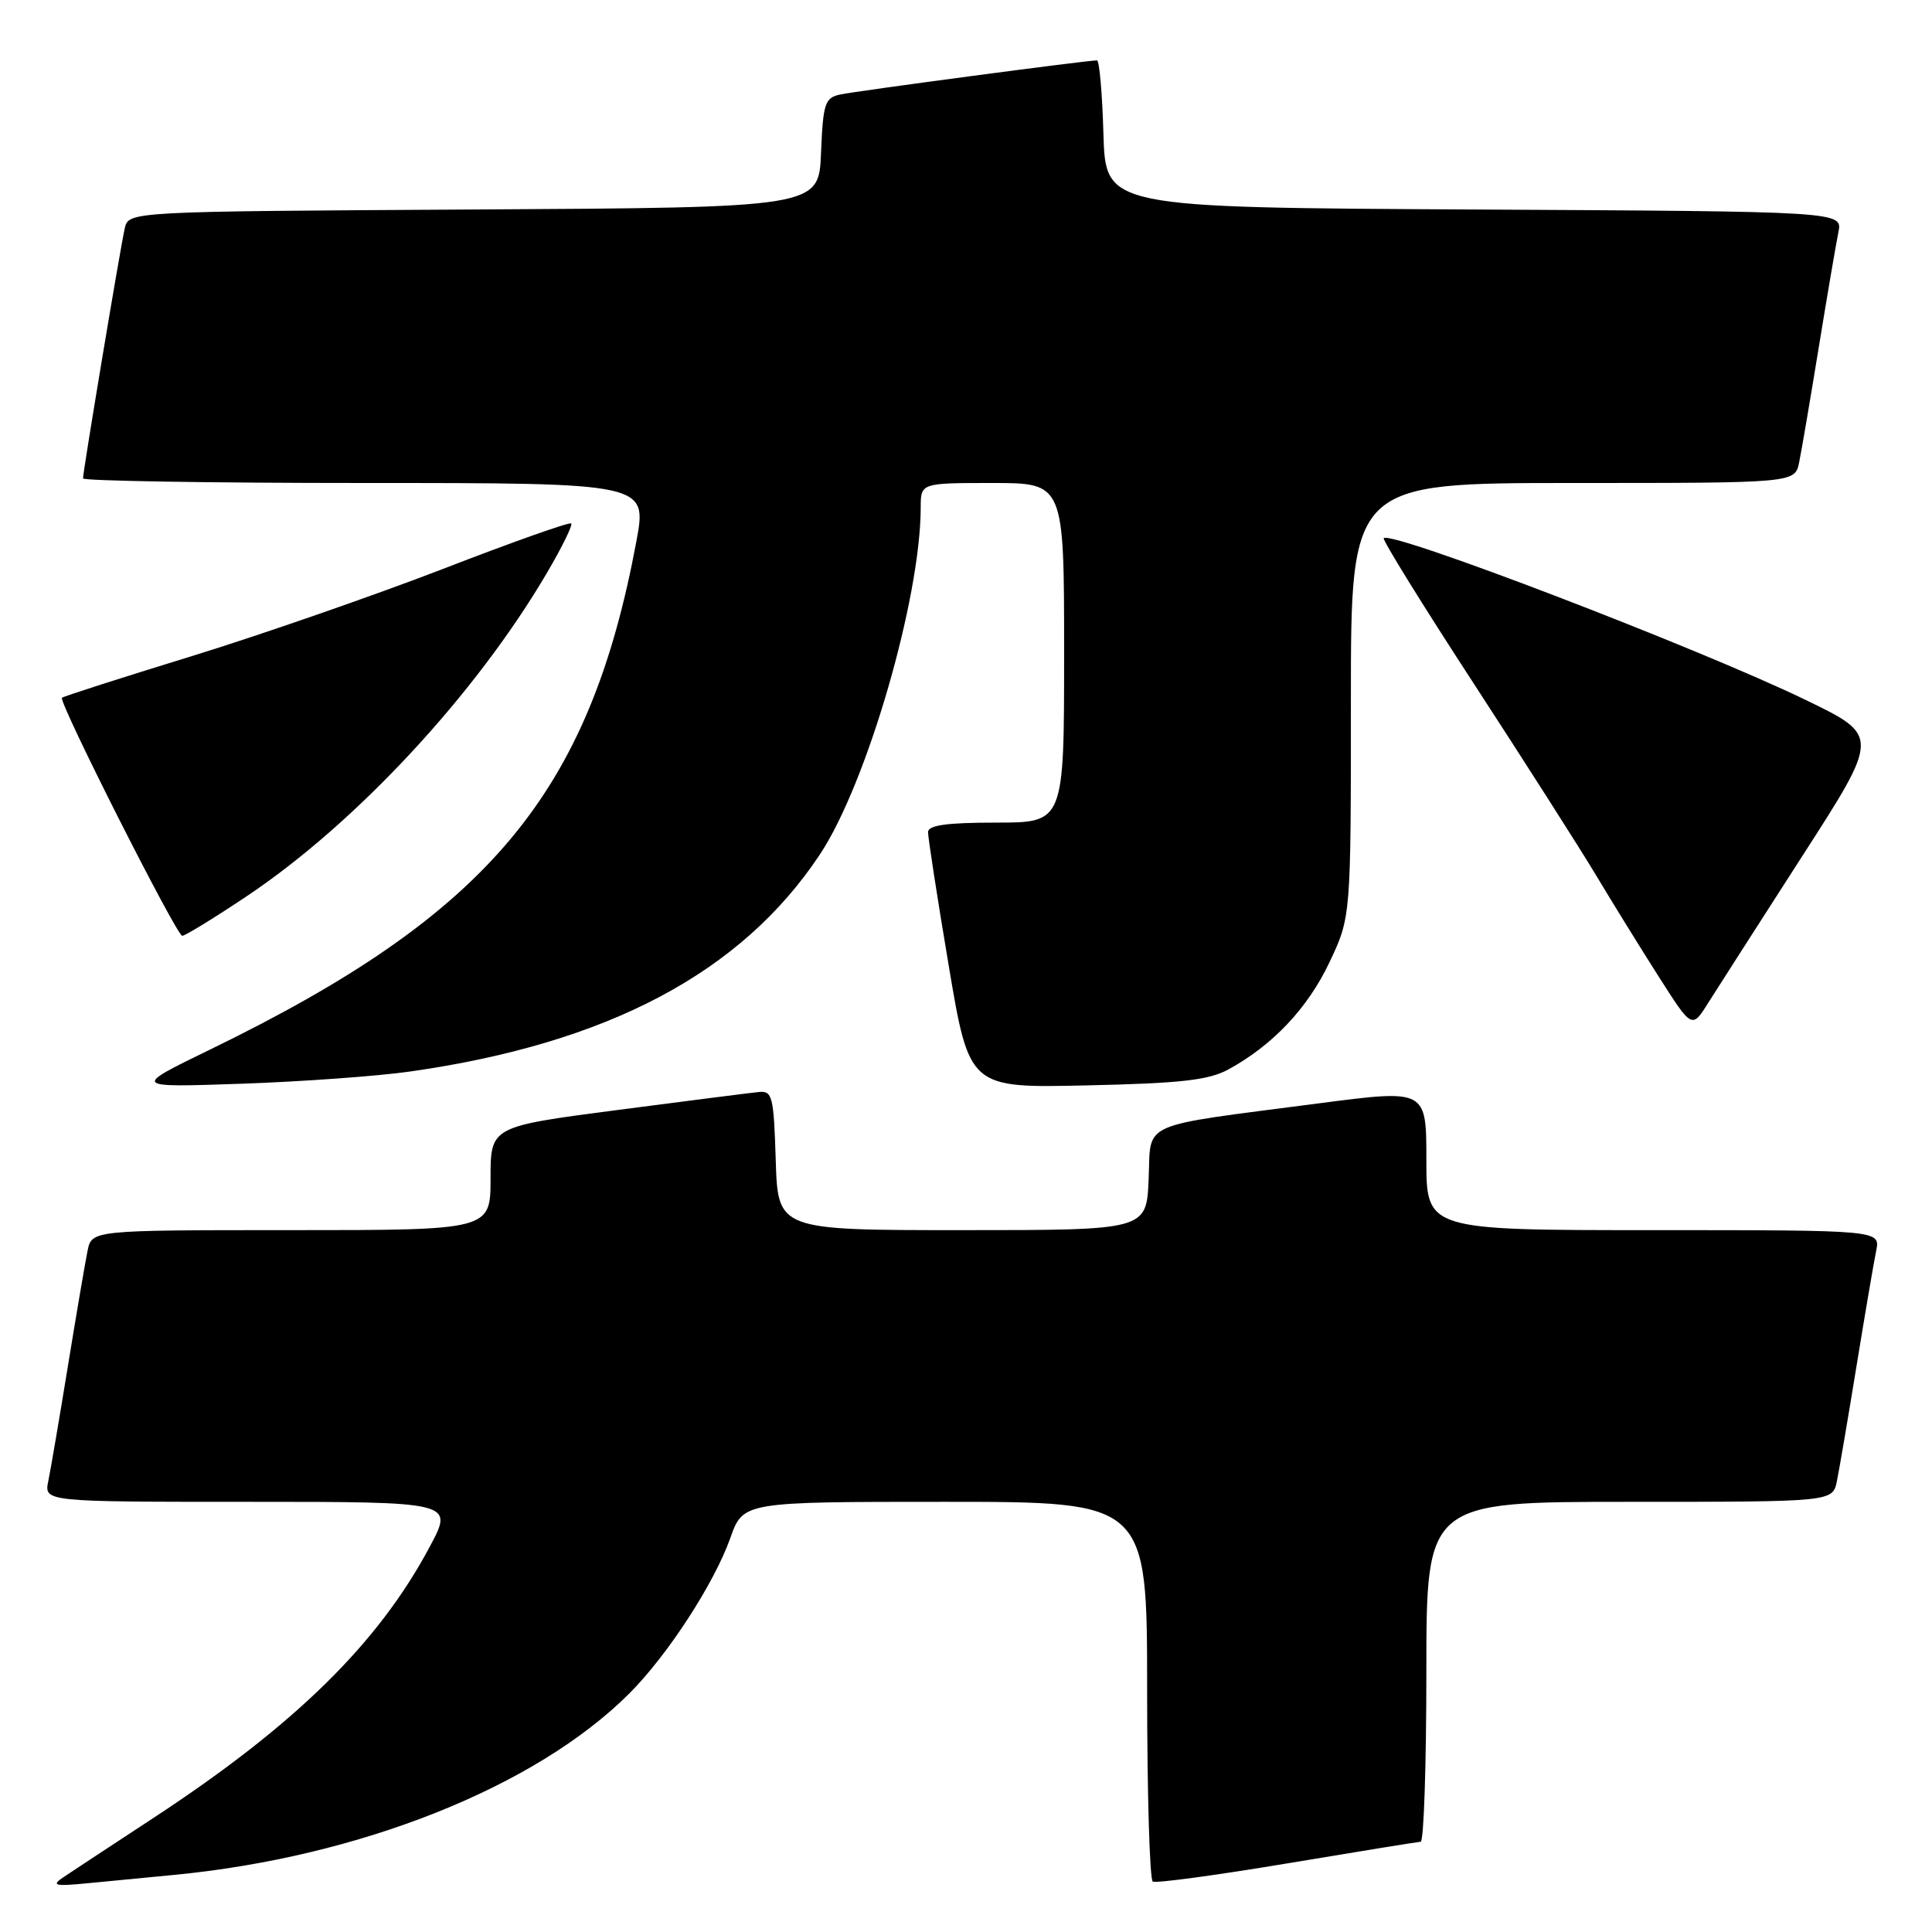 <?xml version="1.0" encoding="UTF-8" standalone="no"?>
<!DOCTYPE svg PUBLIC "-//W3C//DTD SVG 1.1//EN" "http://www.w3.org/Graphics/SVG/1.1/DTD/svg11.dtd" >
<svg xmlns="http://www.w3.org/2000/svg" xmlns:xlink="http://www.w3.org/1999/xlink" version="1.1" viewBox="0 0 256 256">
 <g >
 <path fill="currentColor"
d=" M 23.00 248.44 C 47.66 246.08 71.00 236.78 83.39 224.39 C 88.46 219.32 94.62 209.84 96.77 203.80 C 98.47 199.00 98.47 199.00 125.23 199.00 C 152.00 199.00 152.00 199.00 152.00 223.94 C 152.00 237.66 152.34 249.08 152.75 249.32 C 153.16 249.56 161.15 248.48 170.50 246.92 C 179.85 245.36 187.84 244.06 188.25 244.04 C 188.66 244.02 189.00 233.88 189.00 221.50 C 189.00 199.00 189.00 199.00 215.92 199.00 C 242.84 199.00 242.84 199.00 243.40 196.25 C 243.71 194.74 244.88 187.88 246.00 181.00 C 247.12 174.12 248.29 167.26 248.60 165.75 C 249.16 163.00 249.16 163.00 219.08 163.00 C 189.00 163.00 189.00 163.00 189.00 153.67 C 189.00 144.34 189.00 144.34 174.75 146.20 C 150.51 149.37 152.55 148.46 152.20 156.28 C 151.91 163.00 151.91 163.00 127.49 163.00 C 103.08 163.00 103.08 163.00 102.79 153.75 C 102.52 145.18 102.35 144.51 100.50 144.70 C 99.40 144.81 90.96 145.89 81.75 147.09 C 65.00 149.28 65.00 149.28 65.00 156.14 C 65.00 163.00 65.00 163.00 38.58 163.00 C 12.16 163.00 12.16 163.00 11.60 165.75 C 11.29 167.26 10.12 174.12 9.00 181.00 C 7.88 187.88 6.71 194.74 6.40 196.25 C 5.84 199.00 5.84 199.00 32.98 199.00 C 60.12 199.00 60.12 199.00 56.96 204.92 C 50.12 217.76 39.12 228.56 20.37 240.86 C 14.80 244.51 9.40 248.07 8.37 248.76 C 6.78 249.84 7.24 249.96 11.50 249.55 C 14.25 249.28 19.42 248.79 23.00 248.44 Z  M 54.36 141.98 C 80.56 138.25 98.25 128.88 108.64 113.22 C 114.86 103.85 121.98 79.33 122.00 67.25 C 122.00 64.00 122.00 64.00 131.50 64.00 C 141.00 64.00 141.00 64.00 141.00 86.50 C 141.00 109.00 141.00 109.00 132.00 109.00 C 125.48 109.00 122.99 109.34 122.97 110.25 C 122.96 110.94 124.18 118.85 125.69 127.83 C 128.43 144.17 128.43 144.17 143.96 143.82 C 156.43 143.55 160.14 143.13 162.74 141.72 C 168.62 138.52 173.28 133.60 176.16 127.51 C 179.00 121.50 179.00 121.50 179.00 92.75 C 179.00 64.00 179.00 64.00 208.42 64.00 C 237.84 64.00 237.84 64.00 238.40 61.25 C 238.71 59.74 239.88 52.88 241.00 46.00 C 242.12 39.12 243.29 32.27 243.60 30.76 C 244.15 28.02 244.15 28.02 195.33 27.76 C 146.50 27.50 146.50 27.50 146.21 17.75 C 146.06 12.39 145.67 8.00 145.36 8.00 C 144.01 8.00 113.30 12.08 111.29 12.53 C 109.30 12.97 109.06 13.72 108.79 20.26 C 108.50 27.50 108.50 27.50 62.77 27.76 C 17.03 28.02 17.03 28.02 16.53 30.26 C 15.94 32.84 11.00 62.46 11.00 63.39 C 11.00 63.72 27.82 64.00 48.38 64.00 C 85.76 64.00 85.76 64.00 84.32 71.75 C 78.07 105.28 64.76 121.14 27.78 139.10 C 17.50 144.10 17.50 144.10 32.00 143.60 C 39.98 143.32 50.03 142.60 54.36 141.98 Z  M 238.77 113.50 C 249.08 97.50 249.08 97.50 239.29 92.76 C 225.18 85.92 184.39 70.28 183.35 71.31 C 183.15 71.52 188.52 80.20 195.29 90.59 C 202.06 100.99 209.35 112.42 211.50 116.00 C 213.64 119.58 217.37 125.61 219.79 129.41 C 224.19 136.32 224.19 136.32 226.33 132.91 C 227.51 131.04 233.11 122.30 238.77 113.50 Z  M 32.67 118.77 C 47.17 109.08 63.05 91.98 72.49 75.88 C 74.47 72.51 75.91 69.57 75.69 69.36 C 75.47 69.14 67.83 71.85 58.71 75.38 C 49.58 78.90 34.56 84.12 25.32 86.97 C 16.08 89.81 8.38 92.28 8.21 92.46 C 7.71 92.96 23.40 124.00 24.15 124.00 C 24.53 124.00 28.36 121.65 32.67 118.77 Z "/>
</g>
</svg>